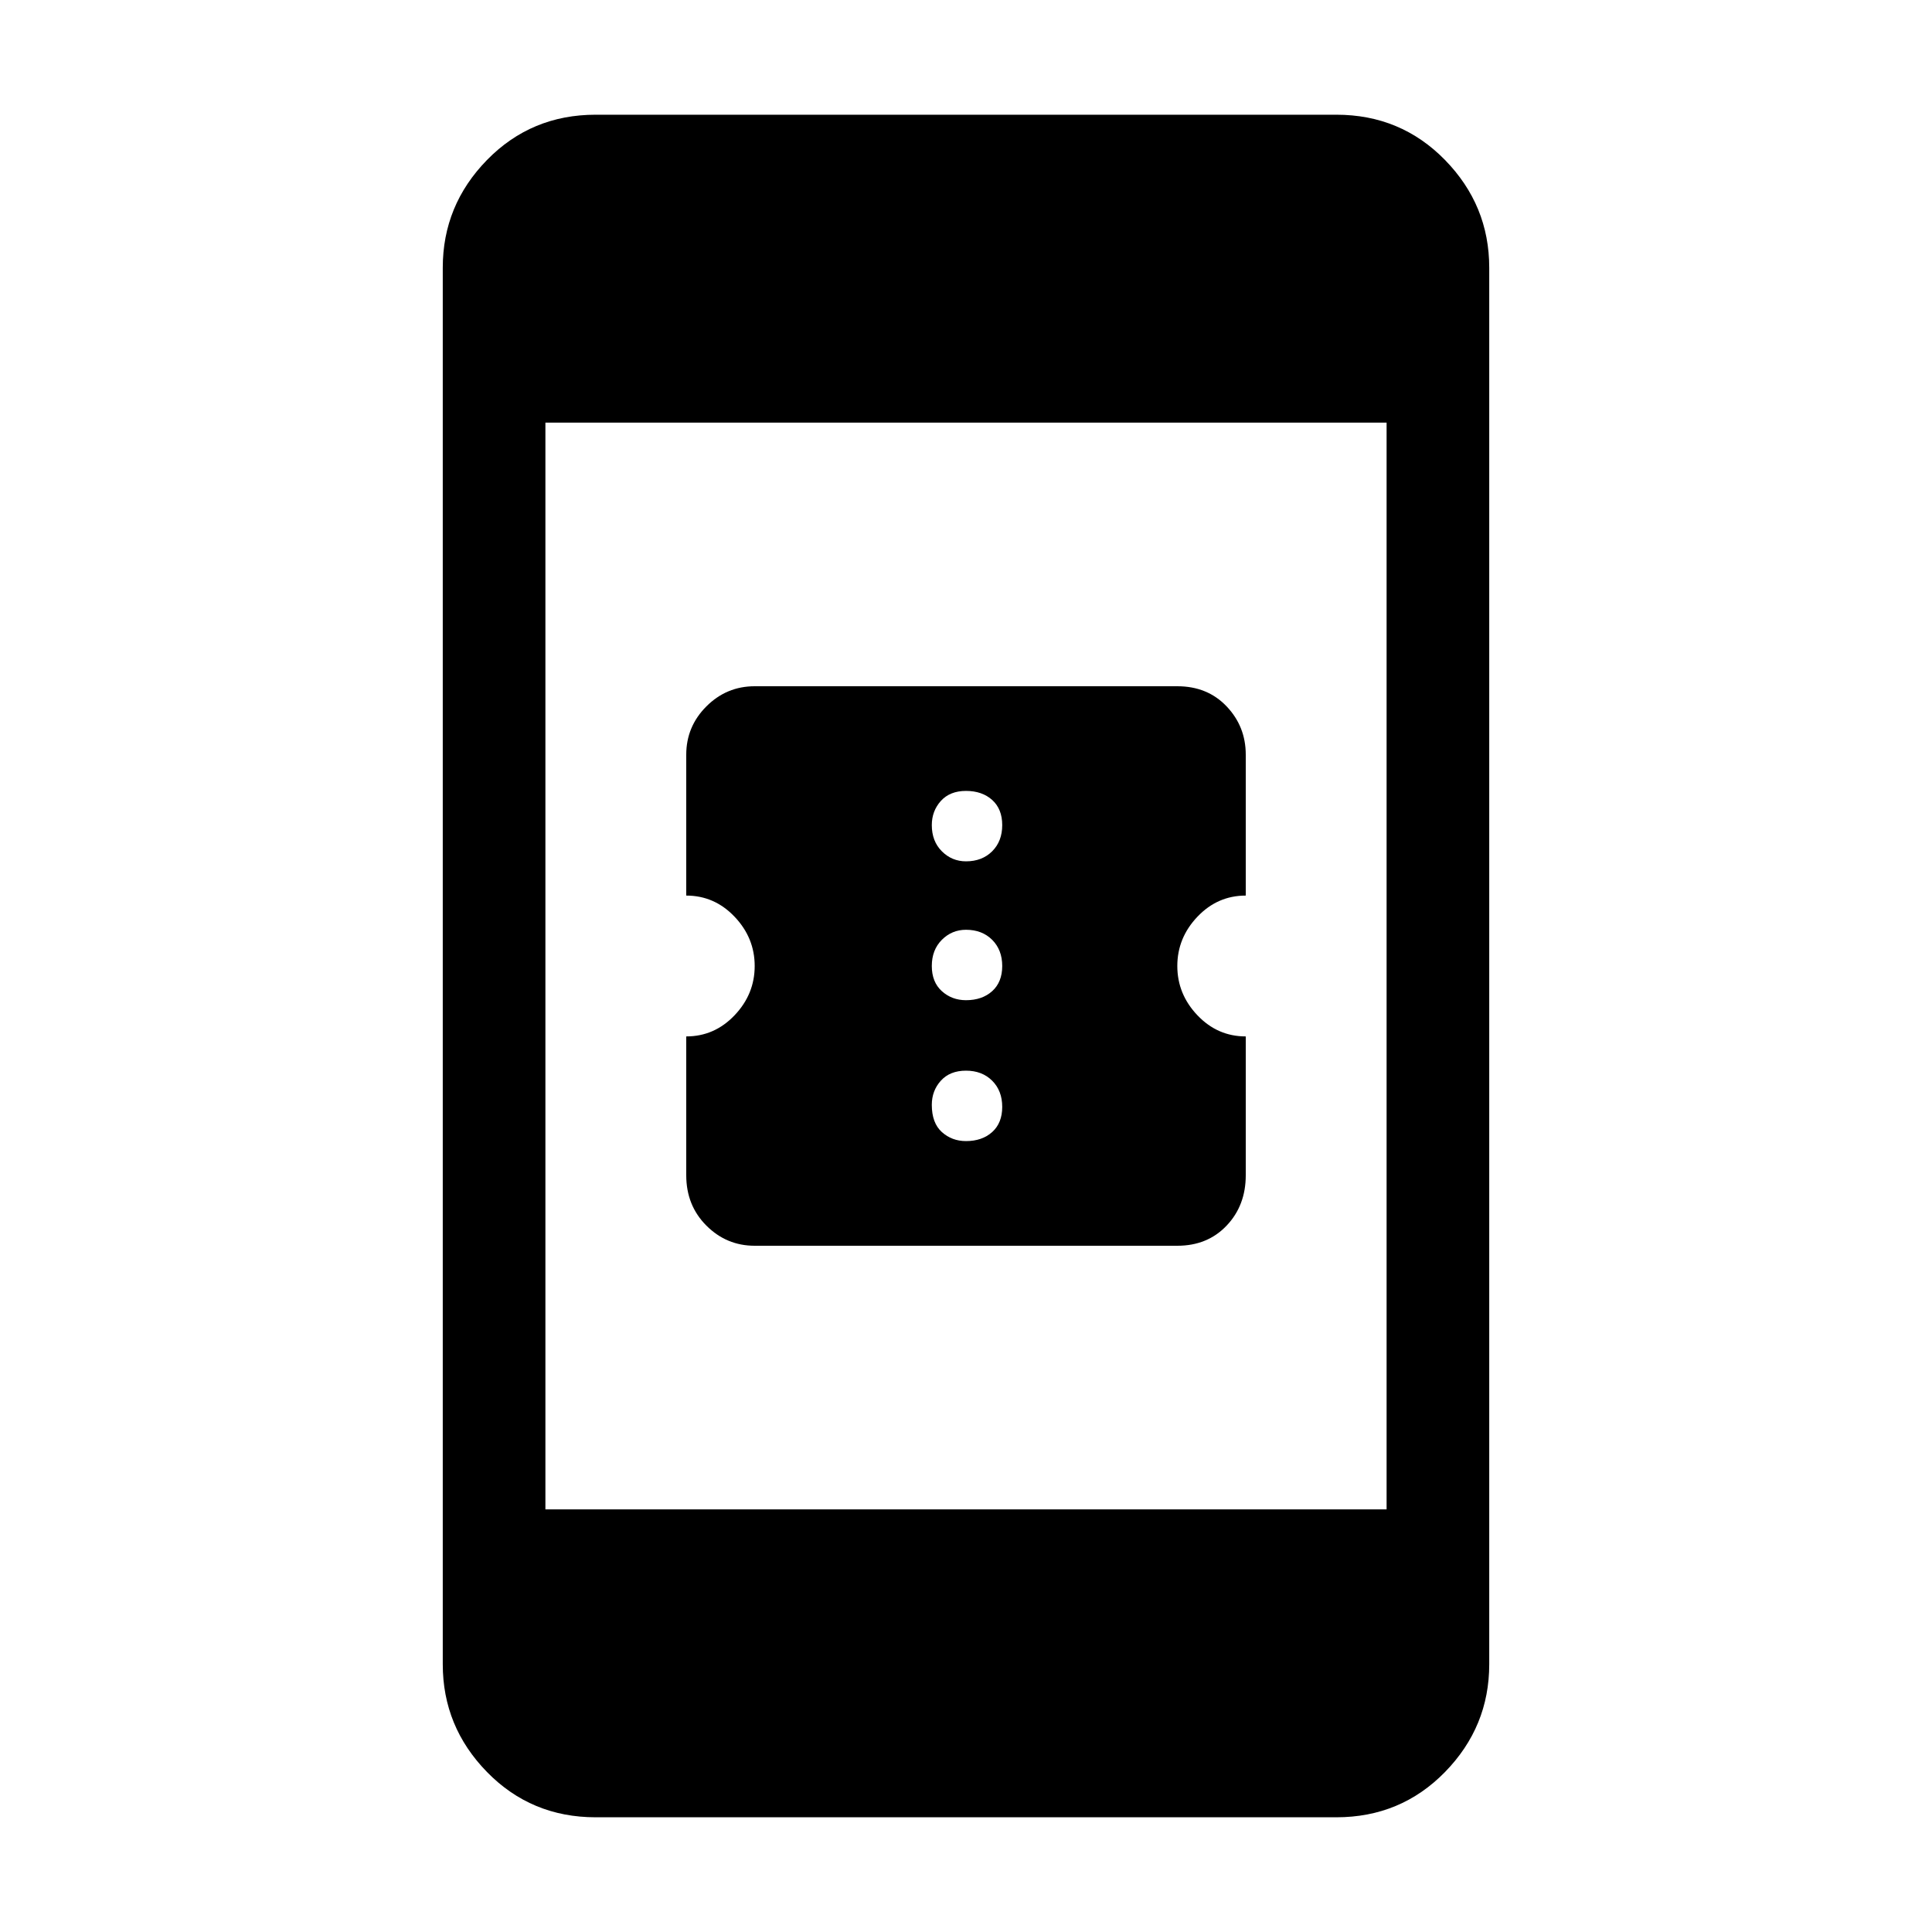 <svg xmlns="http://www.w3.org/2000/svg" height="40" width="40"><path d="M15.625 25.792Q15.042 25.792 14.625 25.375Q14.208 24.958 14.208 24.333V21.458Q14.792 21.458 15.208 21.021Q15.625 20.583 15.625 20Q15.625 19.417 15.208 18.979Q14.792 18.542 14.208 18.542V15.625Q14.208 15.042 14.625 14.625Q15.042 14.208 15.625 14.208H24.375Q25 14.208 25.396 14.625Q25.792 15.042 25.792 15.625V18.542Q25.208 18.542 24.792 18.979Q24.375 19.417 24.375 20Q24.375 20.583 24.792 21.021Q25.208 21.458 25.792 21.458V24.333Q25.792 24.958 25.396 25.375Q25 25.792 24.375 25.792ZM20 17.833Q20.333 17.833 20.542 17.625Q20.75 17.417 20.75 17.083Q20.75 16.75 20.542 16.562Q20.333 16.375 20 16.375Q19.667 16.375 19.479 16.583Q19.292 16.792 19.292 17.083Q19.292 17.417 19.5 17.625Q19.708 17.833 20 17.833ZM20 20.708Q20.333 20.708 20.542 20.521Q20.75 20.333 20.75 20Q20.75 19.667 20.542 19.458Q20.333 19.25 20 19.25Q19.708 19.25 19.5 19.458Q19.292 19.667 19.292 20Q19.292 20.333 19.5 20.521Q19.708 20.708 20 20.708ZM20 23.625Q20.333 23.625 20.542 23.438Q20.75 23.25 20.75 22.917Q20.75 22.583 20.542 22.375Q20.333 22.167 20 22.167Q19.667 22.167 19.479 22.375Q19.292 22.583 19.292 22.875Q19.292 23.25 19.5 23.438Q19.708 23.625 20 23.625ZM11.292 31.25H28.708V8.75H11.292ZM12.333 37.625Q11 37.625 10.083 36.688Q9.167 35.75 9.167 34.458V5.542Q9.167 4.25 10.083 3.312Q11 2.375 12.333 2.375H27.667Q29 2.375 29.917 3.312Q30.833 4.25 30.833 5.542V34.458Q30.833 35.75 29.917 36.688Q29 37.625 27.667 37.625Z"/></svg>